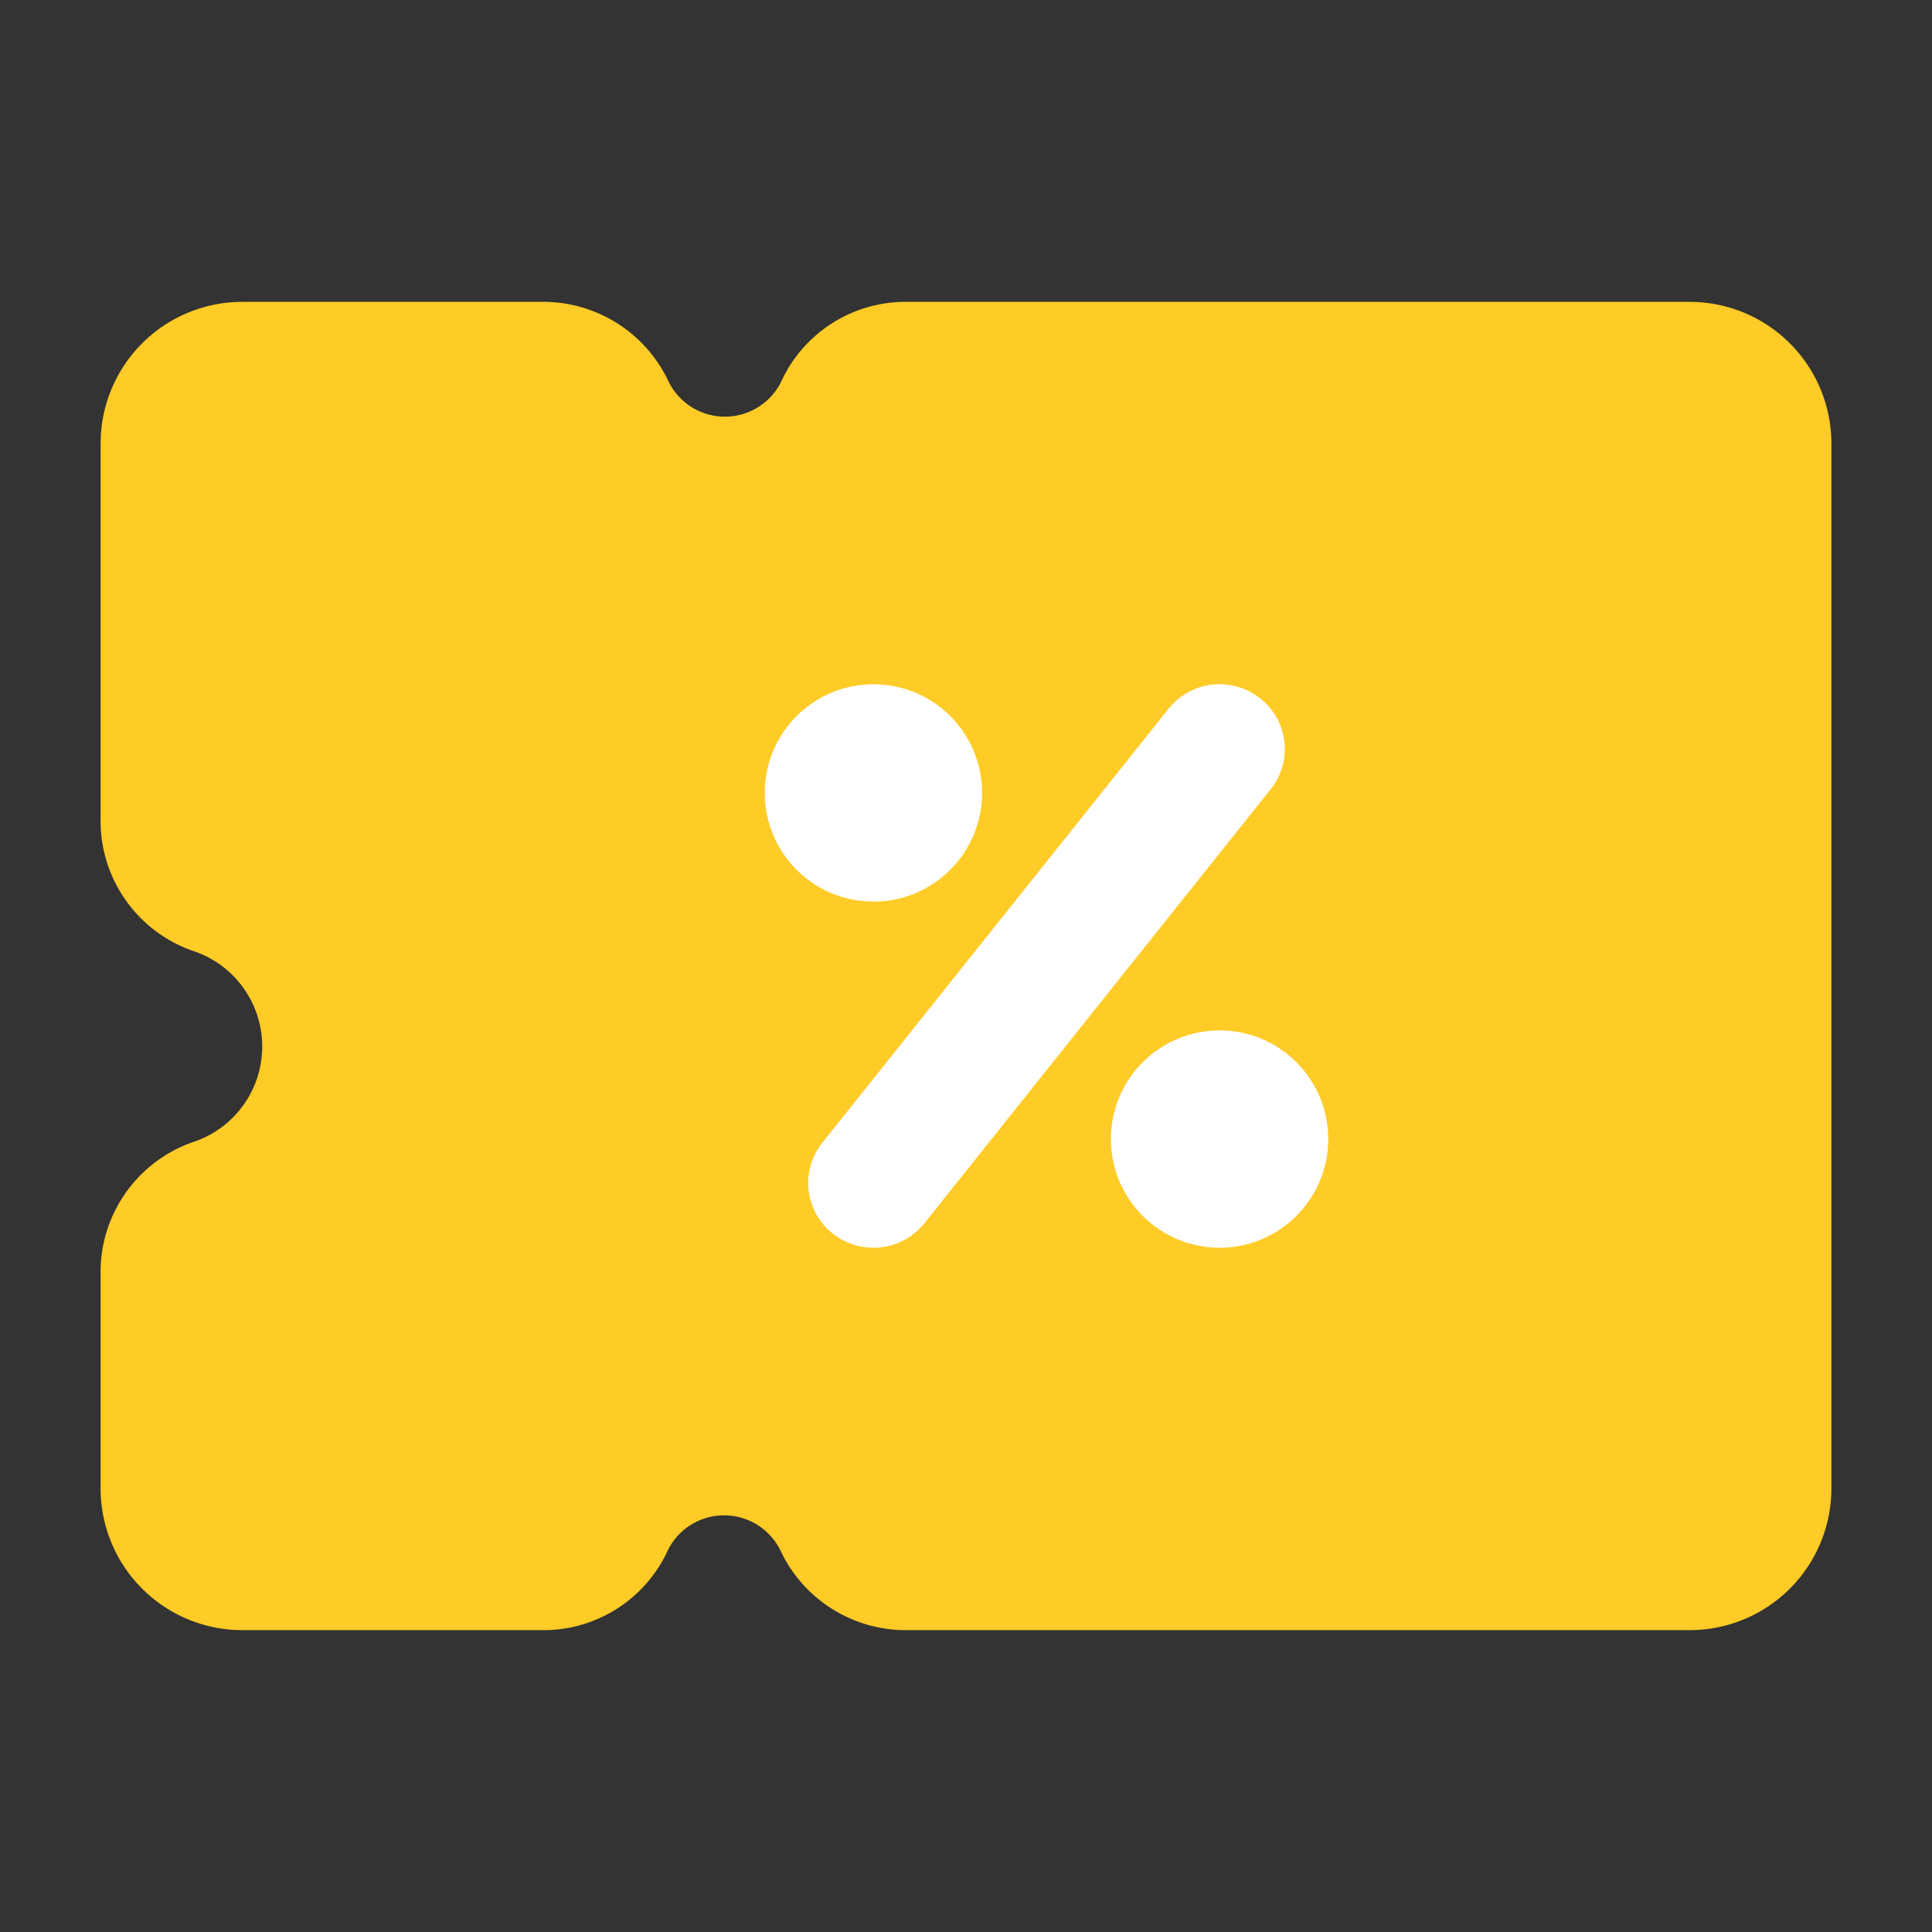 <svg height="512" viewBox="0 0 24 24" width="512" xmlns="http://www.w3.org/2000/svg"><rect x="0" y="0" width="24" height="24" fill="#333333" stroke="none"/><g id="Layer_2" data-name="Layer 2"><path d="m21 3.75h-9.71a1.7 1.7 0 0 0 -1.59 1 .78.78 0 0 1 -1.39 0 1.72 1.72 0 0 0 -1.6-1h-3.71a1.76 1.76 0 0 0 -1.75 1.75v4.65a1.71 1.71 0 0 0 1.14 1.66 1.25 1.25 0 0 1 0 2.38 1.71 1.71 0 0 0 -1.14 1.66v2.65a1.76 1.76 0 0 0 1.75 1.75h3.71a1.7 1.7 0 0 0 1.59-1 .78.78 0 0 1 1.39 0 1.72 1.72 0 0 0 1.6 1h9.71a1.76 1.76 0 0 0 1.75-1.75v-13a1.76 1.76 0 0 0 -1.75-1.75z" fill="#ffcb27"/><g fill="#fff"><circle cx="10.85" cy="9.85" r="1.35"/><circle cx="15.15" cy="14.15" r="1.35"/><path d="m10.85 15.5a.81.81 0 0 1 -.51-.18.8.8 0 0 1 -.12-1.13l4.3-5.39a.81.81 0 0 1 1.14-.12.8.8 0 0 1 .12 1.13l-4.3 5.39a.81.81 0 0 1 -.63.3z"/></g></g></svg>